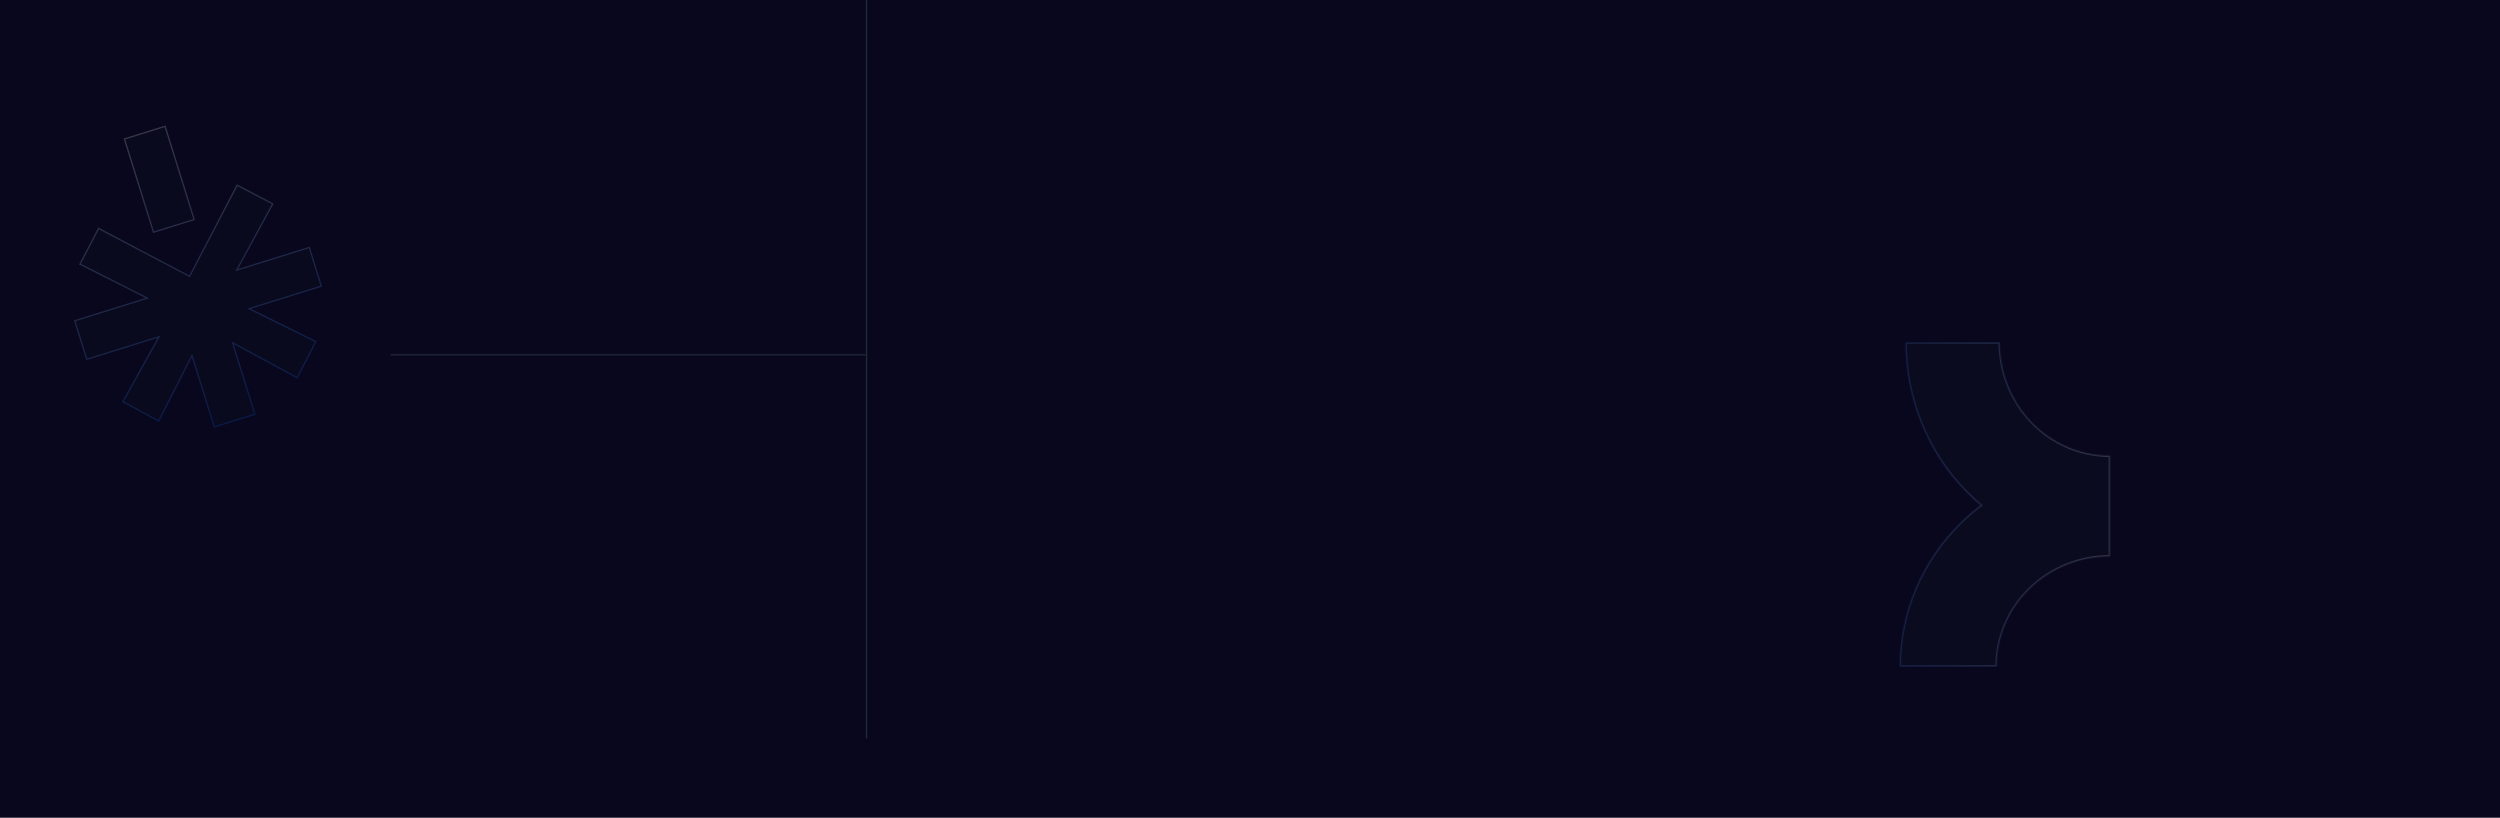 <svg width="1920" height="628" viewBox="0 0 1920 628" fill="none" xmlns="http://www.w3.org/2000/svg">
<rect width="1920" height="628" fill="#09071D"/>
<path opacity="0.19" d="M147.796 274.21L147.43 273.036L146.873 274.133L121.88 323.353L94.359 308.523L121.477 259.759L122.085 258.667L120.892 259.039L66.615 275.972L57.371 246.342L111.907 229.328L113.085 228.961L111.984 228.404L61.39 202.842L75.728 175.416L145.136 211.973L145.58 212.207L145.813 211.762L182.123 142.223L209.485 156.55L182.401 206.344L181.812 207.428L182.989 207.061L237.534 190.044L246.804 219.758L192.528 236.69L191.334 237.063L192.456 237.616L242.491 262.31L228.284 290.157L179.738 263.88L178.656 263.294L179.023 264.468L195.772 318.155L164.545 327.897L147.796 274.21ZM117.891 178.351L95.548 106.735L126.775 96.993L149.117 168.609L117.891 178.351Z" fill="#111827" stroke="url(#paint0_linear_2464_1476)"/>
<g opacity="0.2">
<mask id="path-3-inside-1_2464_1476" fill="white">
<path fill-rule="evenodd" clip-rule="evenodd" d="M1620.41 354.913L1620.41 427.249C1608.98 427.249 1597.67 429.436 1587.11 433.687C1576.56 437.938 1566.96 444.169 1558.89 452.023C1550.81 459.878 1544.4 469.203 1540.03 479.465C1535.65 489.728 1533.4 500.727 1533.4 511.835L1459 511.835C1459 491.228 1463.18 470.822 1471.29 451.783C1479.4 432.745 1491.29 415.446 1506.28 400.874C1510.98 396.297 1515.97 392.018 1521.2 388.055C1517.11 384.626 1513.19 380.981 1509.45 377.131C1494.87 362.143 1483.32 344.35 1475.43 324.767C1467.54 305.184 1463.48 284.196 1463.48 263L1535.82 263C1535.82 274.425 1538.01 285.739 1542.26 296.294C1546.51 306.85 1552.74 316.441 1560.59 324.52C1568.45 332.599 1577.77 339.008 1588.04 343.38C1598.3 347.753 1609.3 350.003 1620.41 350.003L1620.41 354.913Z"/>
</mask>
<path fill-rule="evenodd" clip-rule="evenodd" d="M1620.41 354.913L1620.41 427.249C1608.98 427.249 1597.67 429.436 1587.11 433.687C1576.56 437.938 1566.96 444.169 1558.89 452.023C1550.81 459.878 1544.4 469.203 1540.03 479.465C1535.65 489.728 1533.4 500.727 1533.4 511.835L1459 511.835C1459 491.228 1463.18 470.822 1471.29 451.783C1479.4 432.745 1491.29 415.446 1506.28 400.874C1510.98 396.297 1515.97 392.018 1521.2 388.055C1517.11 384.626 1513.19 380.981 1509.45 377.131C1494.87 362.143 1483.32 344.35 1475.43 324.767C1467.54 305.184 1463.48 284.196 1463.48 263L1535.82 263C1535.82 274.425 1538.01 285.739 1542.26 296.294C1546.51 306.85 1552.74 316.441 1560.59 324.52C1568.45 332.599 1577.77 339.008 1588.04 343.38C1598.3 347.753 1609.3 350.003 1620.41 350.003L1620.41 354.913Z" fill="#111827"/>
<path d="M1620.41 427.249L1620.41 428.249L1621.41 428.249L1621.41 427.249L1620.41 427.249ZM1620.41 354.913L1621.41 354.913L1620.41 354.913ZM1587.11 433.687L1587.49 434.615L1587.11 433.687ZM1533.4 511.835L1533.4 512.835L1534.4 512.835L1534.4 511.835L1533.4 511.835ZM1459 511.835L1458 511.835L1458 512.835L1459 512.835L1459 511.835ZM1471.29 451.783L1472.21 452.175L1471.29 451.783ZM1506.28 400.874L1505.58 400.157L1506.28 400.874ZM1521.2 388.055L1521.8 388.853L1522.8 388.095L1521.84 387.29L1521.2 388.055ZM1509.45 377.131L1510.16 376.434L1509.45 377.131ZM1463.48 263L1463.48 262L1462.48 262L1462.48 263L1463.48 263ZM1535.82 263L1536.82 263L1536.82 262L1535.82 262L1535.82 263ZM1620.41 350.003L1621.41 350.003L1621.41 349.003L1620.41 349.003L1620.41 350.003ZM1621.41 427.249L1621.41 354.913L1619.41 354.913L1619.41 427.249L1621.41 427.249ZM1587.49 434.615C1597.92 430.412 1609.11 428.249 1620.41 428.249L1620.41 426.249C1608.85 426.249 1597.41 428.461 1586.74 432.76L1587.49 434.615ZM1559.58 452.74C1567.57 444.977 1577.05 438.818 1587.49 434.615L1586.74 432.76C1576.06 437.059 1566.36 443.36 1558.19 451.306L1559.58 452.74ZM1540.95 479.857C1545.27 469.718 1551.6 460.503 1559.58 452.74L1558.19 451.306C1550.02 459.252 1543.53 468.687 1539.11 479.073L1540.95 479.857ZM1534.4 511.835C1534.4 500.862 1536.63 489.996 1540.95 479.857L1539.11 479.073C1534.68 489.459 1532.4 500.592 1532.4 511.835L1534.4 511.835ZM1459 512.835L1533.4 512.835L1533.4 510.835L1459 510.835L1459 512.835ZM1470.37 451.391C1462.2 470.554 1458 491.092 1458 511.835L1460 511.835C1460 491.363 1464.15 471.091 1472.21 452.175L1470.37 451.391ZM1505.58 400.157C1490.5 414.82 1478.53 432.229 1470.37 451.391L1472.21 452.175C1480.27 433.26 1492.08 416.071 1506.97 401.591L1505.58 400.157ZM1520.59 387.258C1515.33 391.245 1510.32 395.551 1505.58 400.157L1506.97 401.591C1511.65 397.043 1516.6 392.79 1521.8 388.853L1520.59 387.258ZM1508.73 377.828C1512.49 381.702 1516.44 385.37 1520.55 388.821L1521.84 387.29C1517.78 383.882 1513.88 380.259 1510.16 376.434L1508.73 377.828ZM1474.5 325.141C1482.44 344.843 1494.07 362.746 1508.73 377.828L1510.16 376.434C1495.68 361.54 1484.19 343.857 1476.36 324.394L1474.5 325.141ZM1462.48 263C1462.48 284.323 1466.57 305.439 1474.5 325.141L1476.36 324.394C1468.52 304.93 1464.48 284.068 1464.48 263L1462.48 263ZM1535.82 262L1463.48 262L1463.48 264L1535.82 264L1535.82 262ZM1543.19 295.921C1538.98 285.484 1536.82 274.298 1536.82 263L1534.82 263C1534.82 274.553 1537.03 285.993 1541.33 296.668L1543.19 295.921ZM1561.31 323.823C1553.55 315.838 1547.39 306.357 1543.19 295.921L1541.33 296.668C1545.63 307.343 1551.93 317.044 1559.88 325.217L1561.31 323.823ZM1588.43 342.46C1578.29 338.14 1569.07 331.808 1561.31 323.823L1559.88 325.217C1567.82 333.391 1577.26 339.875 1587.64 344.3L1588.43 342.46ZM1620.41 349.003C1609.43 349.003 1598.57 346.78 1588.43 342.46L1587.64 344.3C1598.03 348.725 1609.16 351.003 1620.41 351.003L1620.41 349.003ZM1621.41 354.913L1621.41 350.003L1619.41 350.003L1619.41 354.913L1621.41 354.913Z" fill="url(#paint1_linear_2464_1476)" mask="url(#path-3-inside-1_2464_1476)"/>
</g>
<line x1="665.5" y1="-2.18557e-08" x2="665.5" y2="567" stroke="#1F2937"/>
<line x1="300" y1="272.5" x2="665" y2="272.5" stroke="#1F2937"/>
<defs>
<linearGradient id="paint0_linear_2464_1476" x1="111.013" y1="101.387" x2="180.307" y2="323.504" gradientUnits="userSpaceOnUse">
<stop stop-color="white"/>
<stop offset="1" stop-color="#0062FF"/>
</linearGradient>
<linearGradient id="paint1_linear_2464_1476" x1="1384" y1="401" x2="1653.5" y2="401" gradientUnits="userSpaceOnUse">
<stop stop-color="#0062FF"/>
<stop offset="1" stop-color="white"/>
</linearGradient>
</defs>
</svg>

